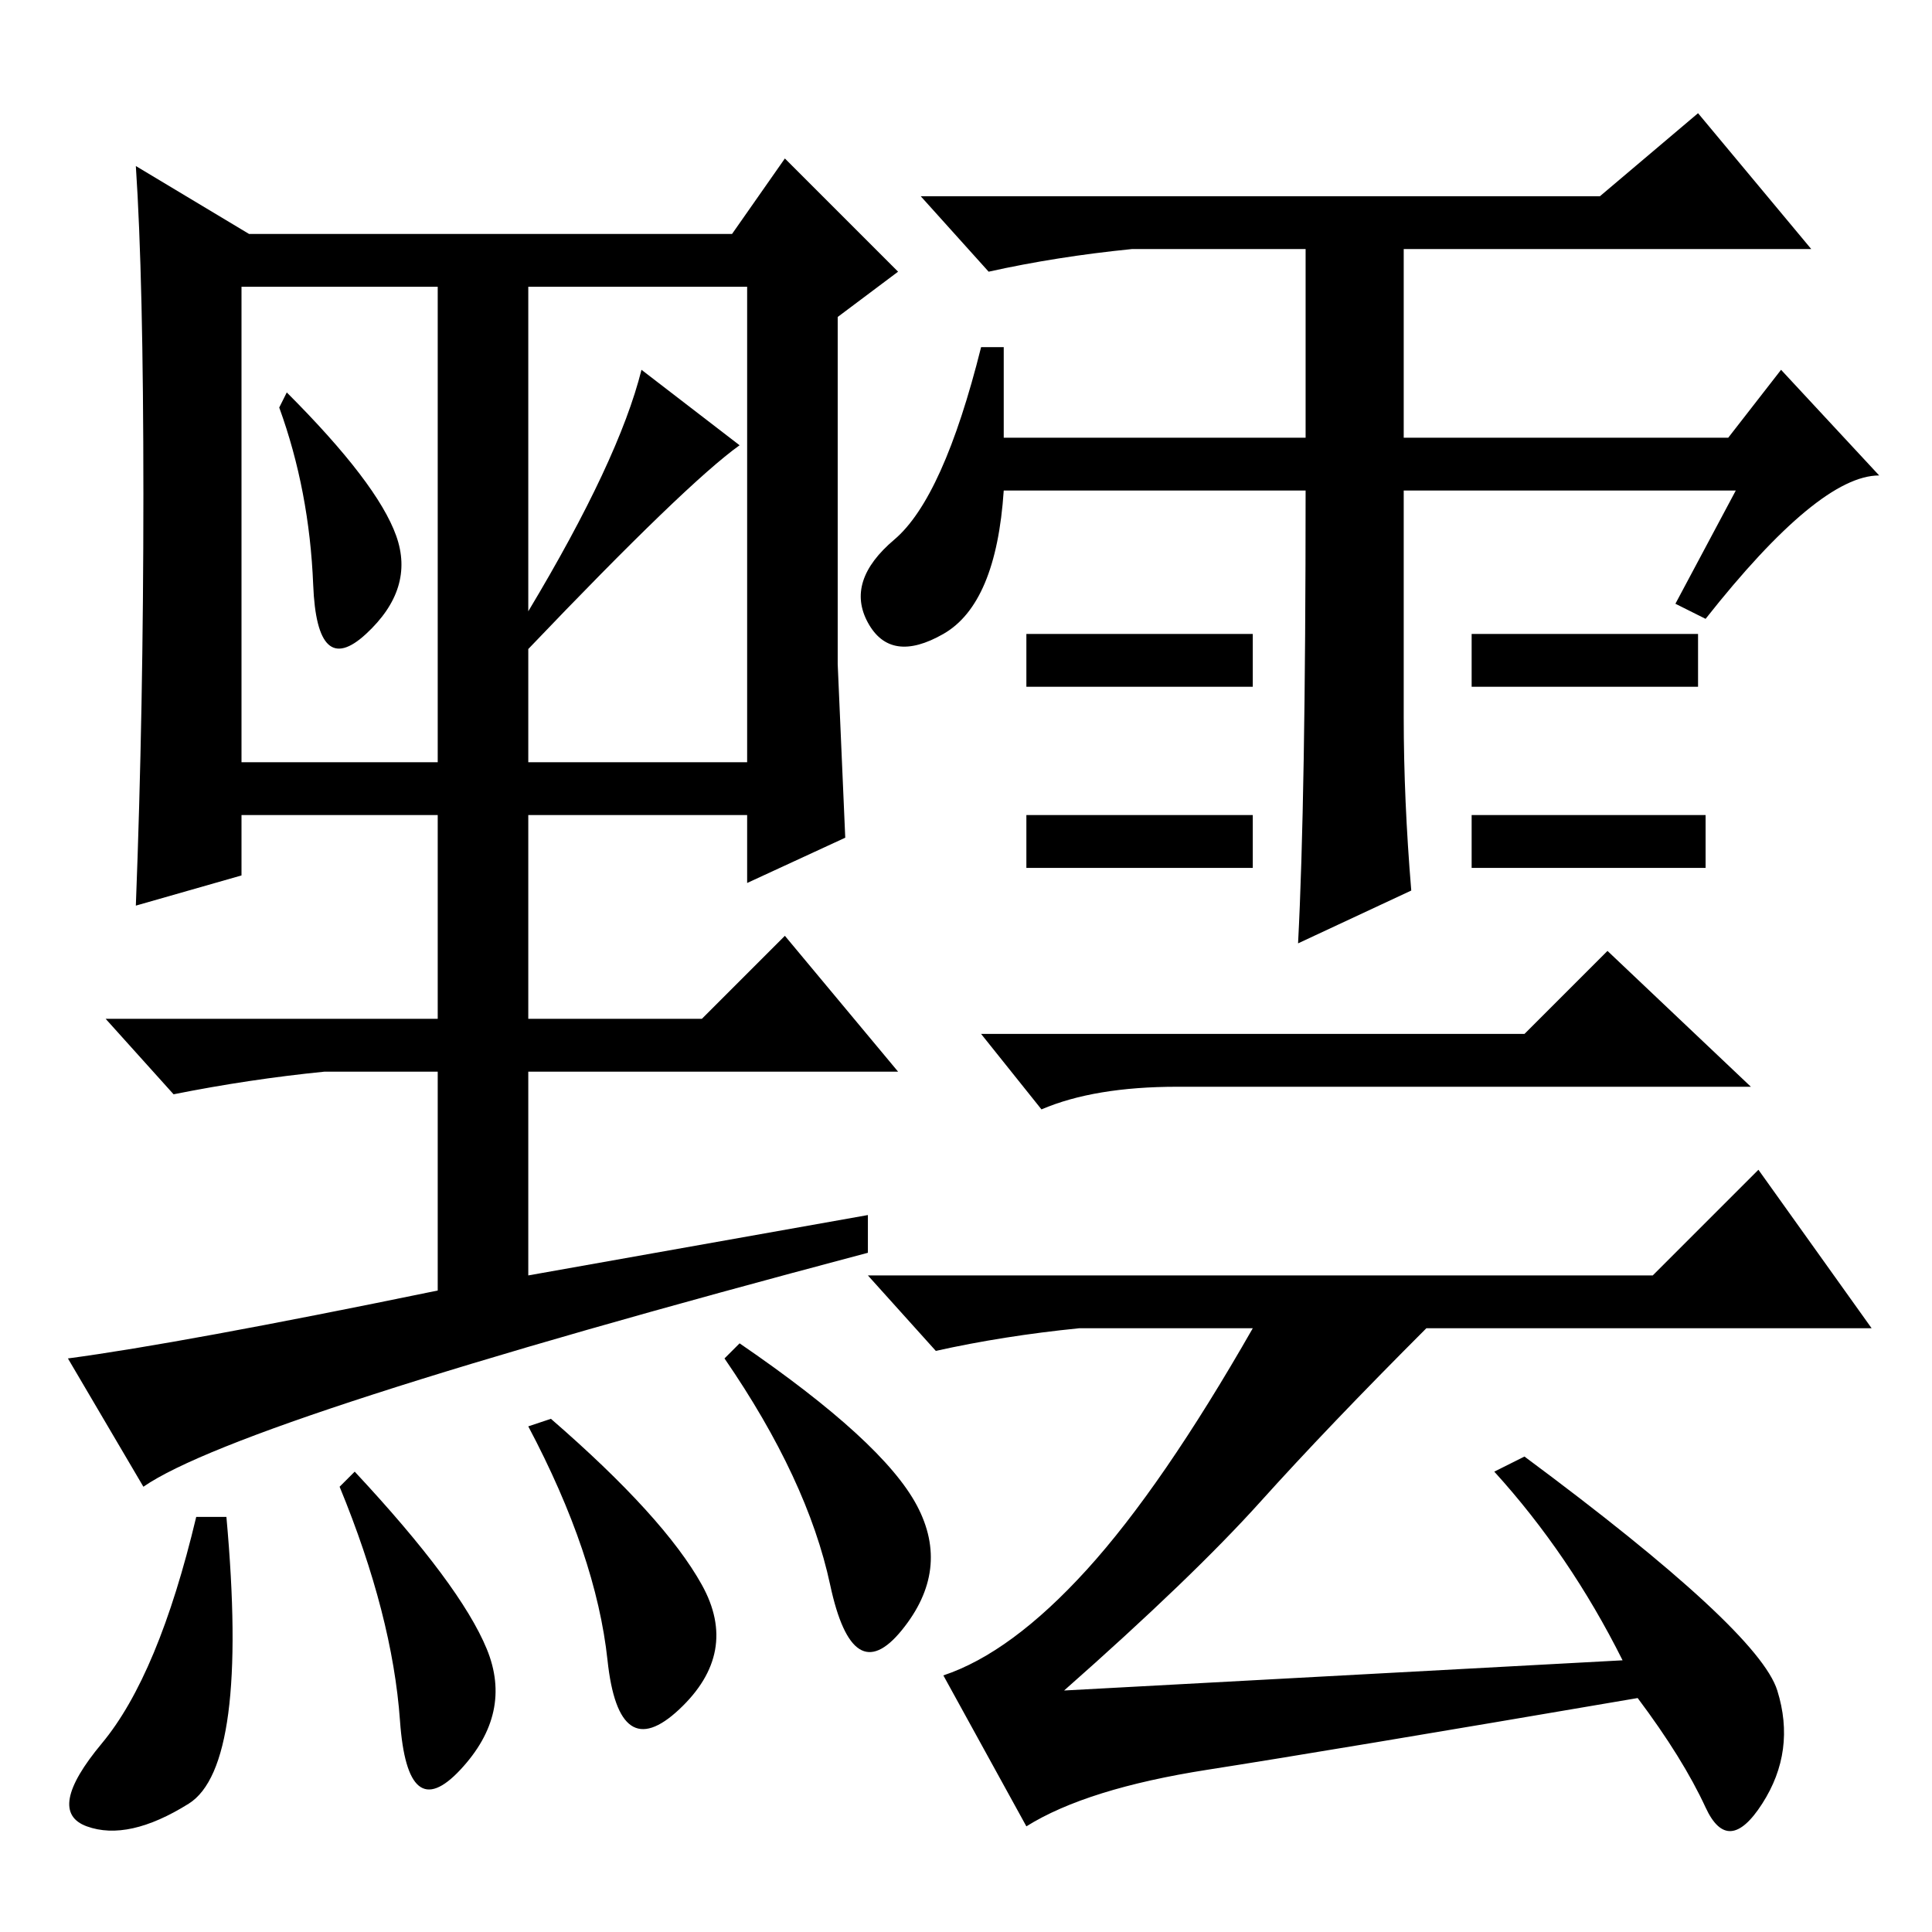 <?xml version="1.0" standalone="no"?>
<!DOCTYPE svg PUBLIC "-//W3C//DTD SVG 1.1//EN" "http://www.w3.org/Graphics/SVG/1.1/DTD/svg11.dtd" >
<svg xmlns="http://www.w3.org/2000/svg" xmlns:xlink="http://www.w3.org/1999/xlink" version="1.1" viewBox="0 -36 256 256">
  <g transform="matrix(1 0 0 -1 0 220)">
   <path fill="currentColor"
d="M133 198h40v25h-23q-10 -1 -19 -3l-9 10h90l13 11l15 -18h-54v-25h43l7 9l13 -14q-8 0 -23 -19l-4 2l8 15h-44v-30q0 -11 1 -23l-15 -7q1 19 1 60h-40q-1 -15 -8 -19t-10 1.5t3.5 11t11.5 25.5h3v-12zM166 172v-7h-30v7h30zM166 148v-7h-30v7h30zM225 172v-7h-30v7h30z
M226 148v-7h-31v7h31zM202 119l11 11l19 -18h-76q-11 0 -18 -3l-8 10h72zM167 57q-9 -10 -26 -25l74 4q-7 14 -17 25l4 2q31 -23 33.5 -31t-2 -15t-7.5 -0.5t-9 14.5q-41 -7 -57 -9.5t-24 -7.5l-11 20q9 3 19 14t22 32h-23q-10 -1 -19 -3l-9 10h104l14 14l15 -21h-59
q-13 -13 -22 -23zM19 59l-10 17q15 2 49 9v29h-15q-10 -1 -20 -3l-9 10h44v27h-26v-8l-14 -4q1 26 1 54.5t-1 43.5l15 -9h64l7 10l15 -15l-8 -6v-46l1 -23l-13 -6v9h-29v-27h23l11 11l15 -18h-49v-27l45 8v-5q-83 -22 -96 -31zM52.5 185q2.5 -7 -4 -13t-7 6.5t-4.5 23.5l1 2
q12 -12 14.5 -19zM70 175q12 20 15 32l13 -10q-7 -5 -28 -27v-15h29v63h-29v-43zM32 155h26v63h-26v-63zM25 17q-8 -5 -13.5 -3t2 11t12.5 30h4q3 -33 -5 -38zM64.5 37.5q3.5 -8.5 -3.5 -16t-8 6.5t-8 31l2 2q14 -15 17.5 -23.5zM93 46q5 -9 -3 -16.5t-9.5 6.5t-10.5 31l3 1
q15 -13 20 -22zM121.5 56.5q4.5 -8.5 -2 -16.5t-9.5 6t-14 30l2 2q19 -13 23.5 -21.5z" />
  </g>

</svg>
